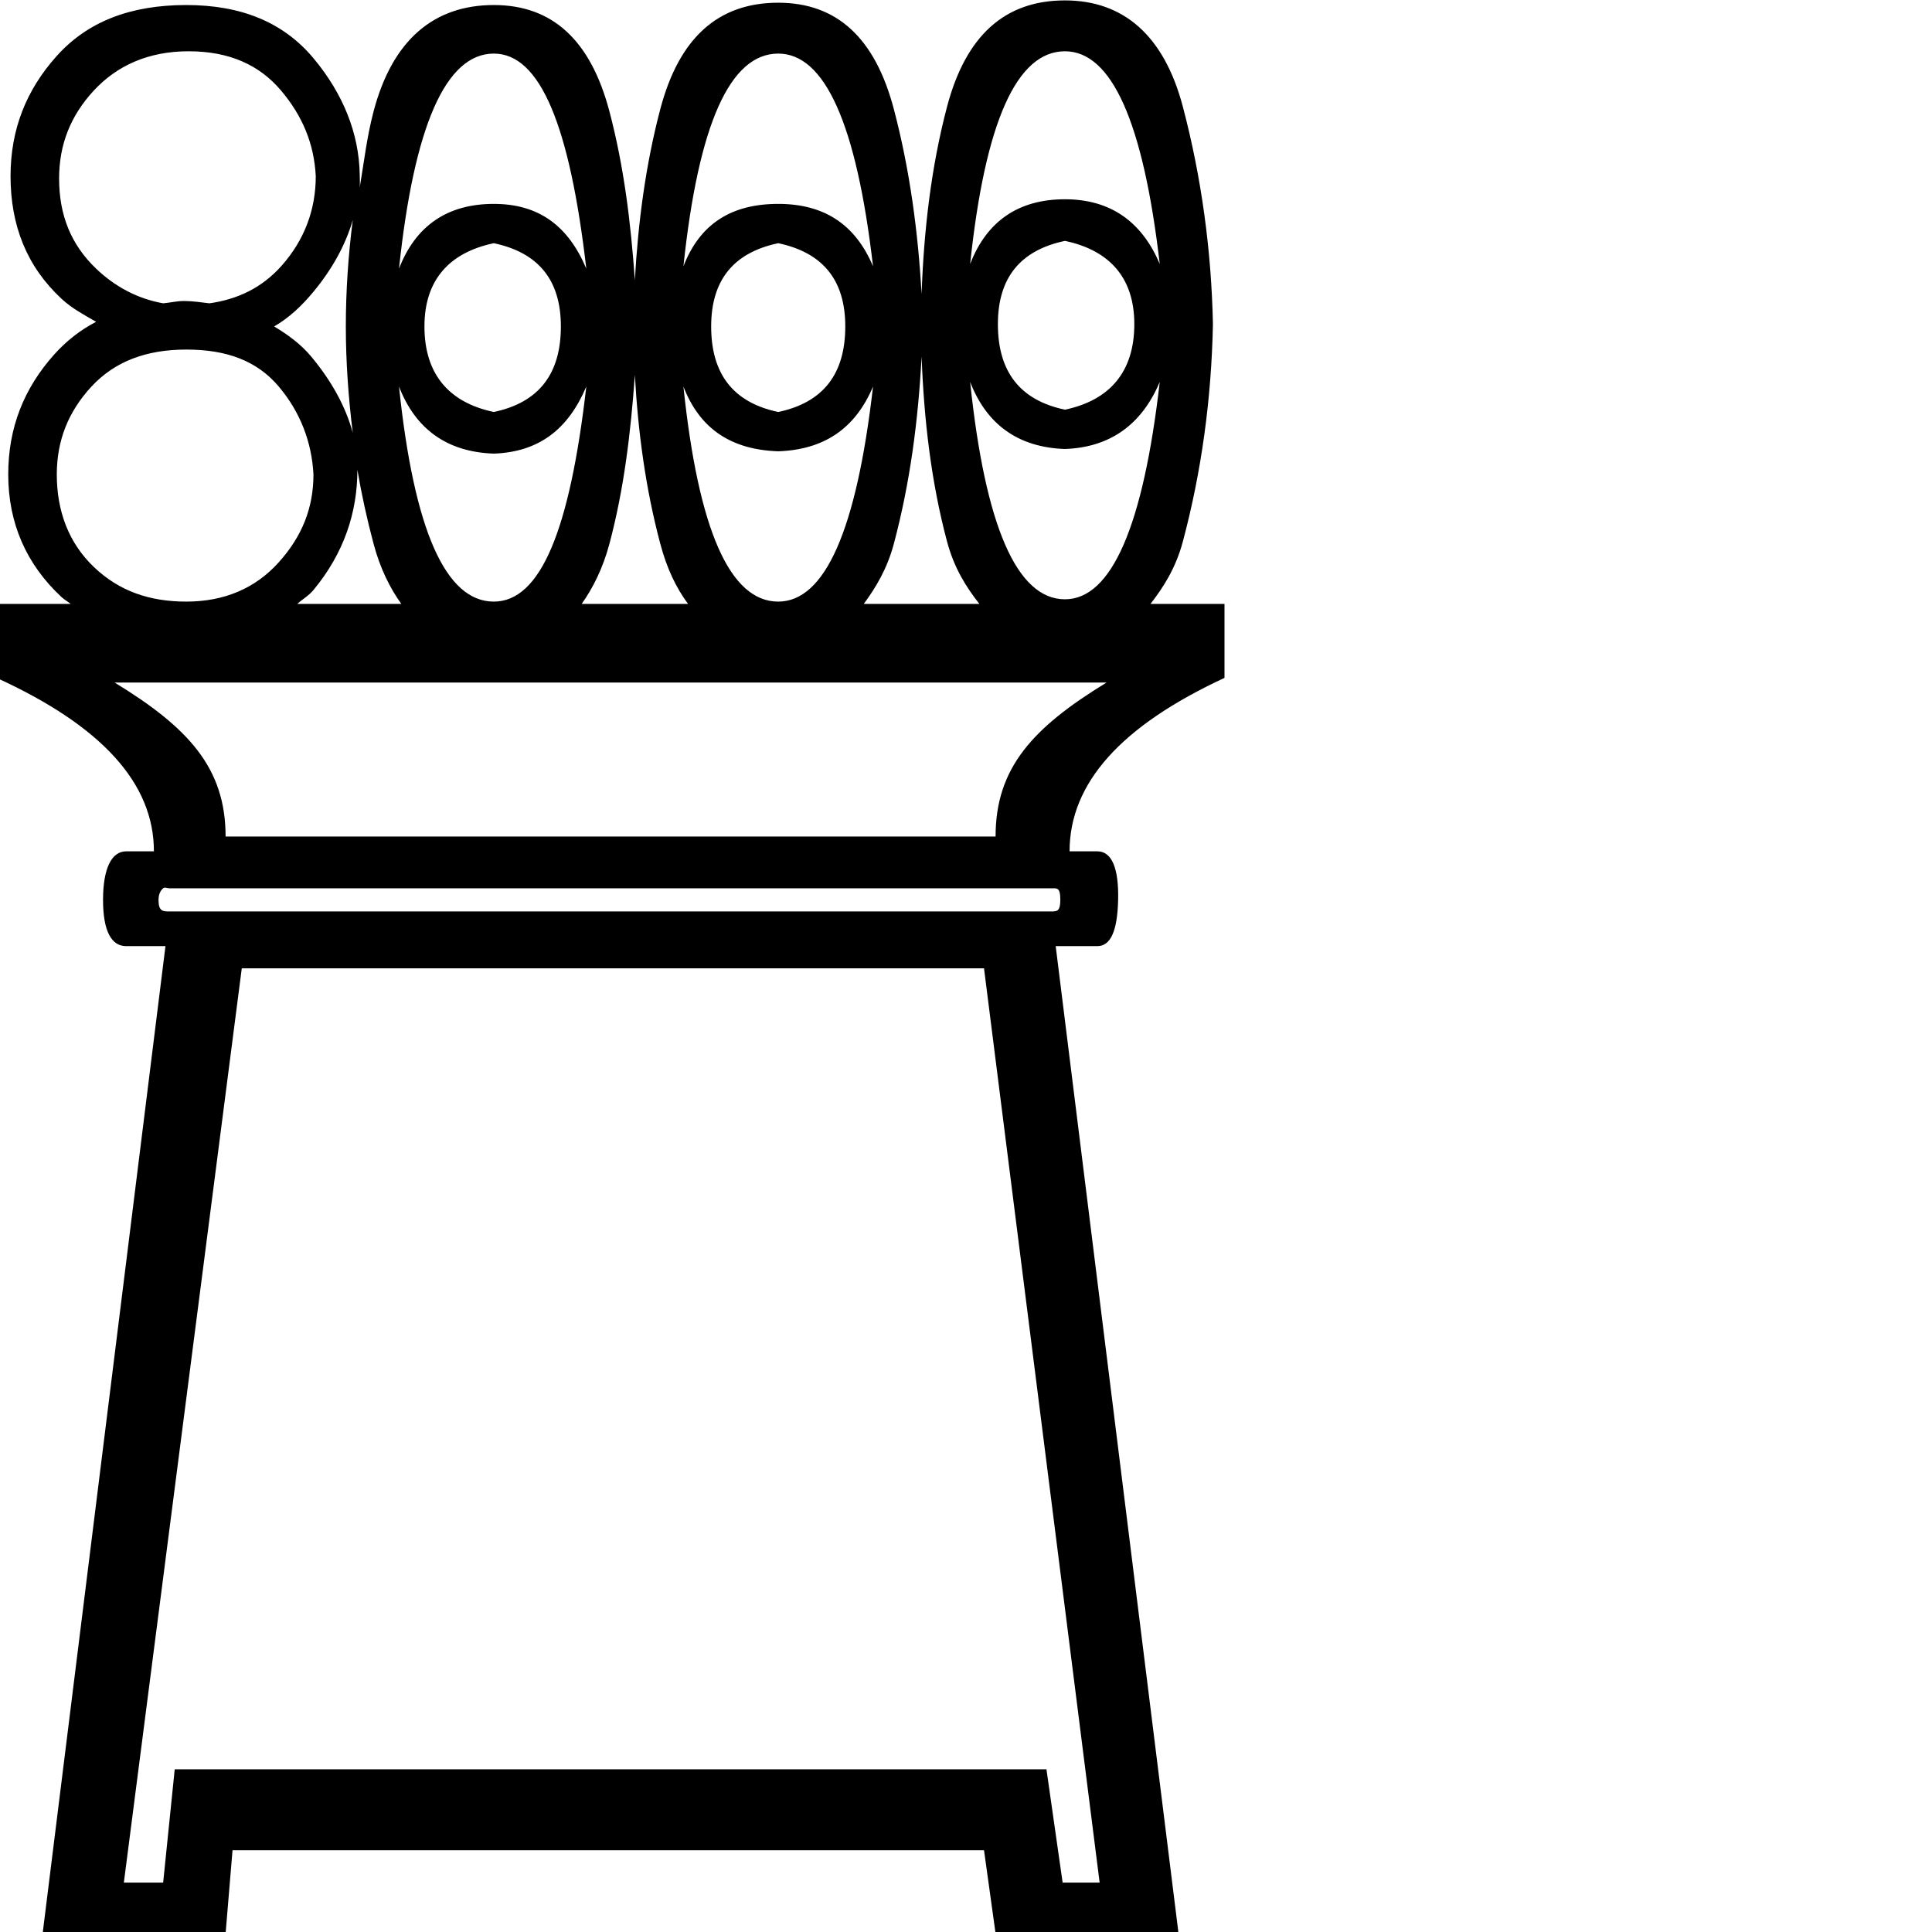 <?xml version="1.0" encoding="UTF-8" standalone="no"?>
<svg
   xmlns:dc="http://purl.org/dc/elements/1.1/"
   xmlns:cc="http://creativecommons.org/ns#"
   xmlns:rdf="http://www.w3.org/1999/02/22-rdf-syntax-ns#"
   xmlns:svg="http://www.w3.org/2000/svg"
   xmlns="http://www.w3.org/2000/svg"
   xmlns:sodipodi="http://sodipodi.sourceforge.net/DTD/sodipodi-0.dtd"
   xmlns:inkscape="http://www.inkscape.org/namespaces/inkscape"
   width="1800"
   height="1800"
   id="svg2467"
   sodipodi:version="0.32"
   inkscape:version="0.46"
   sodipodi:docname="R3A.svg"
   inkscape:output_extension="org.inkscape.output.svg.inkscape"
   version="1.0">
  <defs
     id="defs2472">
    <inkscape:perspective
       sodipodi:type="inkscape:persp3d"
       inkscape:vp_x="0 : 8.9916086 : 1"
       inkscape:vp_y="0 : 1000 : 0"
       inkscape:vp_z="14.475574 : 8.9916086 : 1"
       inkscape:persp3d-origin="7.2377868 : 5.9944057 : 1"
       id="perspective2476" />
  </defs>
  <sodipodi:namedview
     inkscape:window-height="712"
     inkscape:window-width="1024"
     inkscape:pageshadow="2"
     inkscape:pageopacity="0.0"
     guidetolerance="10.0"
     gridtolerance="10.0"
     objecttolerance="10.0"
     borderopacity="1.0"
     bordercolor="#666666"
     pagecolor="#ffffff"
     id="base"
     showgrid="false"
     showguides="true"
     inkscape:guide-bbox="true"
     inkscape:zoom="0.28277778"
     inkscape:cx="900"
     inkscape:cy="1156.2449"
     inkscape:window-x="0"
     inkscape:window-y="22"
     inkscape:current-layer="svg2467" />
  <path
     style="fill:#000000;stroke:none"
     d="M 992.186,0.38 C 936.204,0.38 899.811,33.1 882.317,99.477 C 867.244,156.667 860.706,215.691 858.62,273.975 C 855.39,216.404 847.66,158.134 832.768,101.631 C 815.274,35.255 779.636,2.534 725.053,2.534 C 669.071,2.534 632.679,35.255 615.184,101.631 C 601.409,153.898 594.415,207.868 591.487,261.049 C 587.687,207.899 581.557,156.022 567.79,103.786 C 550.295,37.409 514.658,4.688 460.075,4.688 C 404.093,4.688 365.546,37.409 348.052,103.786 C 341.793,127.533 339.146,150.942 335.126,174.878 C 335.502,170.412 335.126,166.484 335.126,161.952 C 334.343,124.767 320.204,87.936 292.04,54.237 C 263.875,20.538 224.406,4.688 173.554,4.688 C 121.136,4.688 81.469,20.321 52.913,52.083 C 24.357,83.845 9.827,120.724 9.827,164.106 C 9.827,209.812 24.754,248.071 57.222,278.284 C 67.051,287.431 78.595,293.449 89.536,299.827 C 74.936,307.358 61.795,317.712 50.759,329.987 C 22.203,361.749 7.673,398.628 7.673,442.01 C 7.673,487.716 24.754,525.975 57.222,556.188 C 60.075,558.843 62.892,560.229 65.839,562.651 L -3.099,562.651 L -3.099,631.588 C 94.26,676.1 143.394,729.4 143.394,793.16 L 117.542,793.16 C 104.02,793.16 95.999,808.926 95.999,838.401 C 95.999,867.875 104.02,881.486 117.542,881.486 L 154.165,881.486 L 39.987,1799.216 L 39.987,1801.371 L 210.177,1801.371 L 216.64,1723.816 L 916.786,1723.816 L 927.557,1801.371 L 1097.746,1801.371 L 1097.746,1799.216 L 983.569,881.486 L 1022.346,881.486 C 1034.516,881.486 1041.059,867.875 1041.735,838.401 C 1042.411,808.926 1035.868,793.16 1022.346,793.16 L 996.495,793.16 C 996.495,729.4 1044.826,676.1 1140.832,631.588 L 1140.832,562.651 L 1071.895,562.651 C 1083.868,547.197 1095.419,529.384 1102.055,504.485 C 1119.55,438.845 1128.661,371.308 1130.061,301.981 C 1128.661,234.129 1119.55,165.854 1102.055,99.477 C 1084.561,33.1 1046.769,0.38 992.186,0.38 z M 175.708,47.774 C 214.043,47.774 241.93,60.769 261.88,84.397 C 281.83,108.025 292.63,133.893 294.194,164.106 C 294.194,195.093 283.786,223.721 261.88,248.124 C 244.091,267.94 221.656,278.868 195.097,282.592 C 187.486,281.716 179.6,280.438 171.399,280.438 C 164.467,280.438 158.526,282.037 152.011,282.592 C 128.247,278.38 107.139,267.127 89.536,250.278 C 66.066,227.812 55.067,200.346 55.067,166.26 C 55.067,134.498 65.867,107.638 87.382,84.397 C 108.896,61.157 138.155,47.774 175.708,47.774 z M 992.186,47.774 C 1035.572,47.774 1065.117,113.216 1080.512,245.969 C 1063.717,206.143 1034.173,185.649 992.186,185.649 C 948.8,185.649 919.255,206.143 903.86,245.969 C 917.855,113.216 947.4,47.774 992.186,47.774 z M 460.075,49.928 C 503.461,49.928 530.852,117.524 546.247,250.278 C 529.452,210.452 502.062,189.958 460.075,189.958 C 416.689,189.958 387.144,210.452 371.749,250.278 C 385.744,117.524 415.289,49.928 460.075,49.928 z M 725.053,49.928 C 768.44,49.928 797.984,115.37 813.379,248.124 C 796.585,208.297 767.04,189.958 725.053,189.958 C 681.667,189.958 652.122,208.297 636.727,248.124 C 650.723,115.37 680.267,49.928 725.053,49.928 z M 328.663,205.038 C 324.473,237.891 322.2,270.928 322.2,304.135 C 322.2,337.36 324.645,370.855 328.663,403.233 C 322.122,378.924 308.878,354.865 289.886,332.141 C 280.001,320.314 268.096,311.811 255.417,304.135 C 269.467,296.017 281.202,284.905 292.04,271.821 C 309.636,250.578 321.91,228.193 328.663,205.038 z M 992.186,224.426 C 1034.173,233.277 1056.815,259.205 1056.815,301.981 C 1056.815,346.232 1034.173,372.84 992.186,381.69 C 950.199,372.84 929.711,346.232 929.711,301.981 C 929.711,259.205 950.199,233.277 992.186,224.426 z M 460.075,226.581 C 502.062,235.431 522.55,261.359 522.55,304.135 C 522.55,348.387 502.062,374.994 460.075,383.844 C 418.088,374.994 395.446,348.386 395.446,304.135 C 395.446,261.359 418.088,235.431 460.075,226.581 z M 725.053,226.581 C 767.04,235.431 787.528,261.359 787.528,304.135 C 787.528,348.387 767.04,374.994 725.053,383.844 C 683.067,374.994 662.579,348.386 662.579,304.135 C 662.579,261.359 683.067,235.431 725.053,226.581 z M 173.554,325.678 C 211.889,325.678 239.776,336.519 259.726,360.147 C 279.675,383.775 290.475,411.798 292.04,442.01 C 292.04,472.997 281.631,499.471 259.726,523.873 C 237.82,548.276 208.759,560.496 173.554,560.496 C 139.13,560.496 110.852,550.648 87.382,528.182 C 63.911,505.716 52.913,476.096 52.913,442.01 C 52.913,410.248 63.713,383.387 85.228,360.147 C 106.742,336.906 136.001,325.678 173.554,325.678 z M 858.62,332.141 C 860.838,390.67 867.429,448.626 882.317,504.485 C 888.953,529.384 900.302,547.197 912.477,562.651 L 804.762,562.651 C 815.85,547.534 826.477,530.244 832.768,506.639 C 847.895,449.884 855.526,391.653 858.62,332.141 z M 591.487,349.375 C 594.475,402.921 601.513,455.345 615.184,506.639 C 621.41,529.999 629.935,547.604 641.036,562.651 L 541.938,562.651 C 552.467,547.781 561.722,529.404 567.79,506.639 C 581.454,455.372 587.641,402.892 591.487,349.375 z M 903.86,355.838 C 919.255,395.664 948.8,416.838 992.186,418.313 C 1034.173,416.838 1063.717,395.664 1080.512,355.838 C 1065.117,490.067 1035.572,558.342 992.186,558.342 C 947.4,558.342 917.855,490.067 903.86,355.838 z M 371.749,360.147 C 387.144,399.973 416.689,421.146 460.075,422.622 C 502.062,421.146 529.452,399.973 546.247,360.147 C 530.852,494.376 503.461,560.496 460.075,560.496 C 415.289,560.496 385.744,494.376 371.749,360.147 z M 636.727,360.147 C 652.122,399.973 681.667,418.992 725.053,420.467 C 767.04,418.992 796.585,399.973 813.379,360.147 C 797.984,494.376 768.44,560.496 725.053,560.496 C 680.267,560.496 650.723,494.376 636.727,360.147 z M 332.972,437.702 C 336.948,461.085 341.939,483.706 348.052,506.639 C 354.119,529.404 363.206,547.781 373.903,562.651 L 276.96,562.651 C 281.921,558.136 287.614,555.068 292.04,549.725 C 320.596,515.251 332.972,477.21 332.972,437.702 z M 106.771,635.897 L 1030.963,635.897 C 962.001,678.003 927.557,715.612 927.557,779.373 L 210.177,779.373 C 210.177,715.612 175.733,678.003 106.771,635.897 z M 152.011,827.629 C 153.858,826.203 155.093,827.629 158.474,827.629 L 979.26,827.629 C 984.669,827.629 987.877,826.37 987.877,838.401 C 987.877,849.228 984.669,849.172 979.26,849.172 L 158.474,849.172 C 151.713,849.172 147.702,849.228 147.702,838.401 C 147.702,832.385 150.163,829.055 152.011,827.629 z M 225.257,902.168 L 916.786,902.168 L 1024.5,1753.976 L 990.032,1753.976 L 974.952,1648.416 L 162.782,1648.416 L 152.011,1753.976 L 115.388,1753.976 L 225.257,902.168 z"
     id="path2469"
     sodipodi:nodetypes="cscssscsssssssssscssscccccsccccccccccccscccccscsccscscssssscccsccccsccccscccscscsccscsccscsccscsccscsssssccsccsccsccsccccsccccsccccsccsccscccccccccsccscccccccccc" />
</svg>
